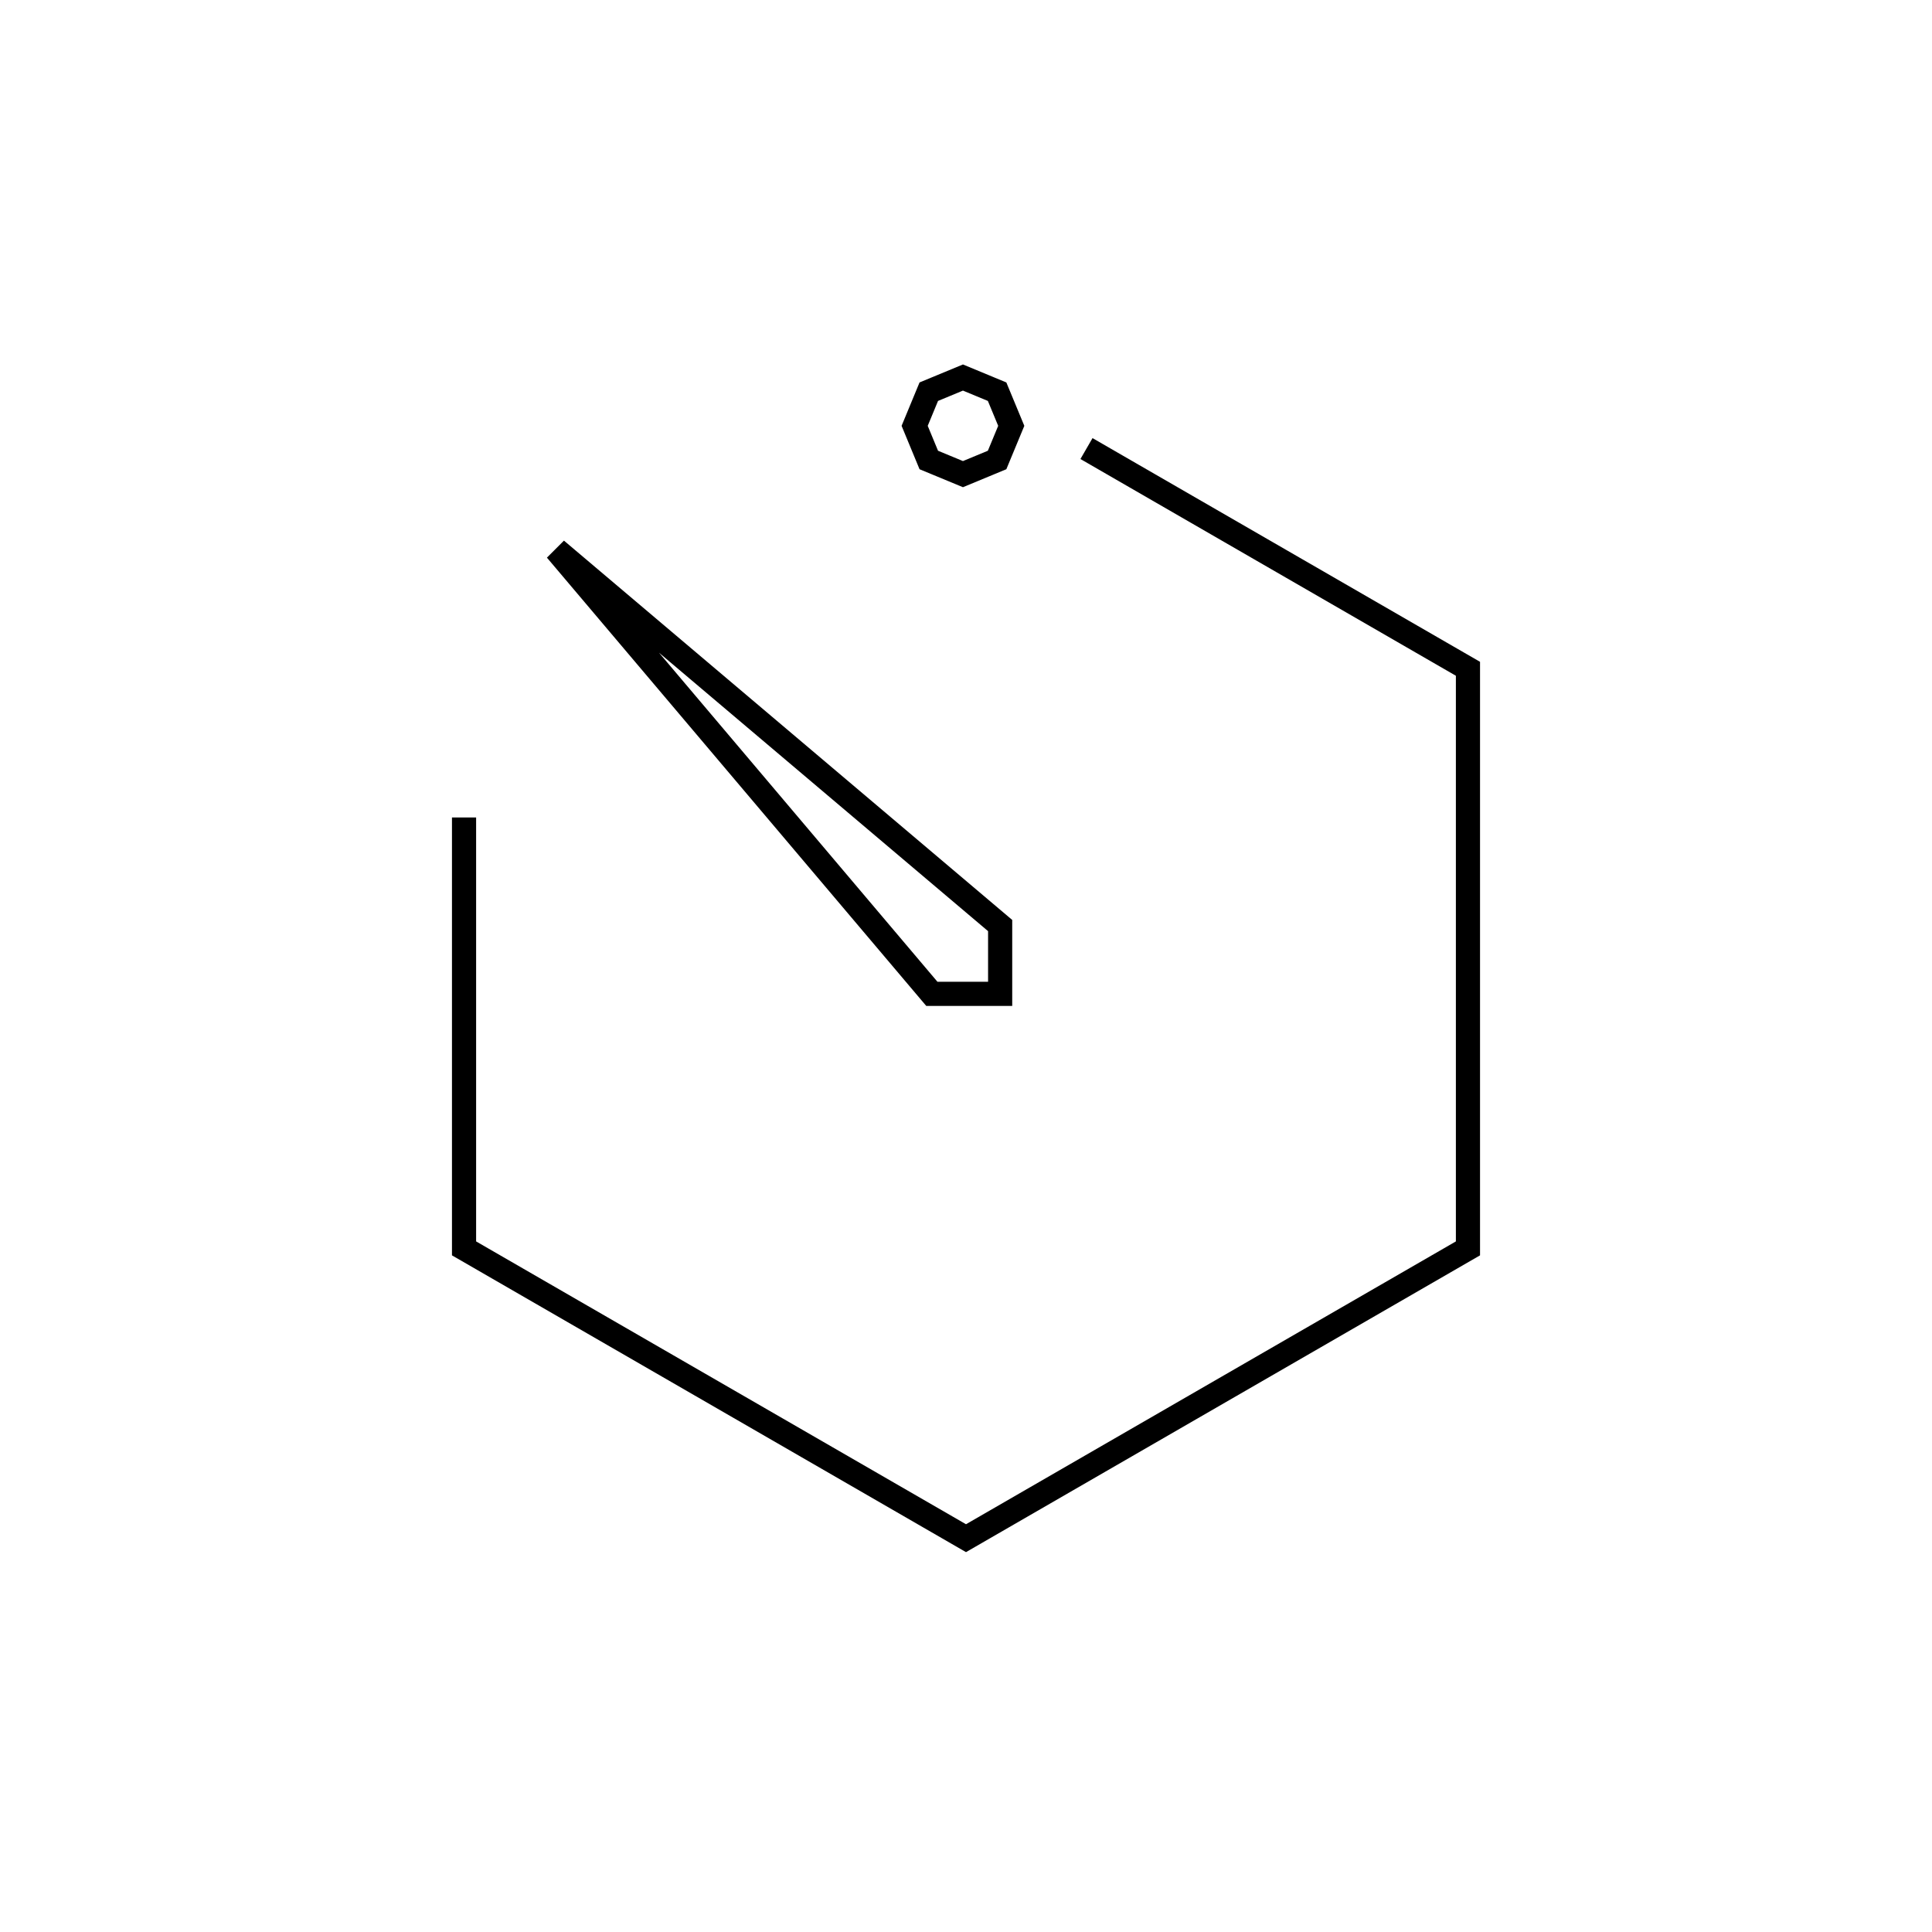 <svg viewBox="0 0 80 80" fill="none">
  <path d="M45.422 18.824L60.785 27.693V51.693L40 63.693L19.215 51.693V34.349M39.874 15.633L41.288 16.219L41.874 17.633L41.288 19.047L39.874 19.633L38.459 19.047L37.874 17.633L38.459 16.219L39.874 15.633ZM23.029 22.768L41.414 38.325V41.153H38.586L23.029 22.768Z" stroke="currentColor" stroke-linecap="square" />
</svg>